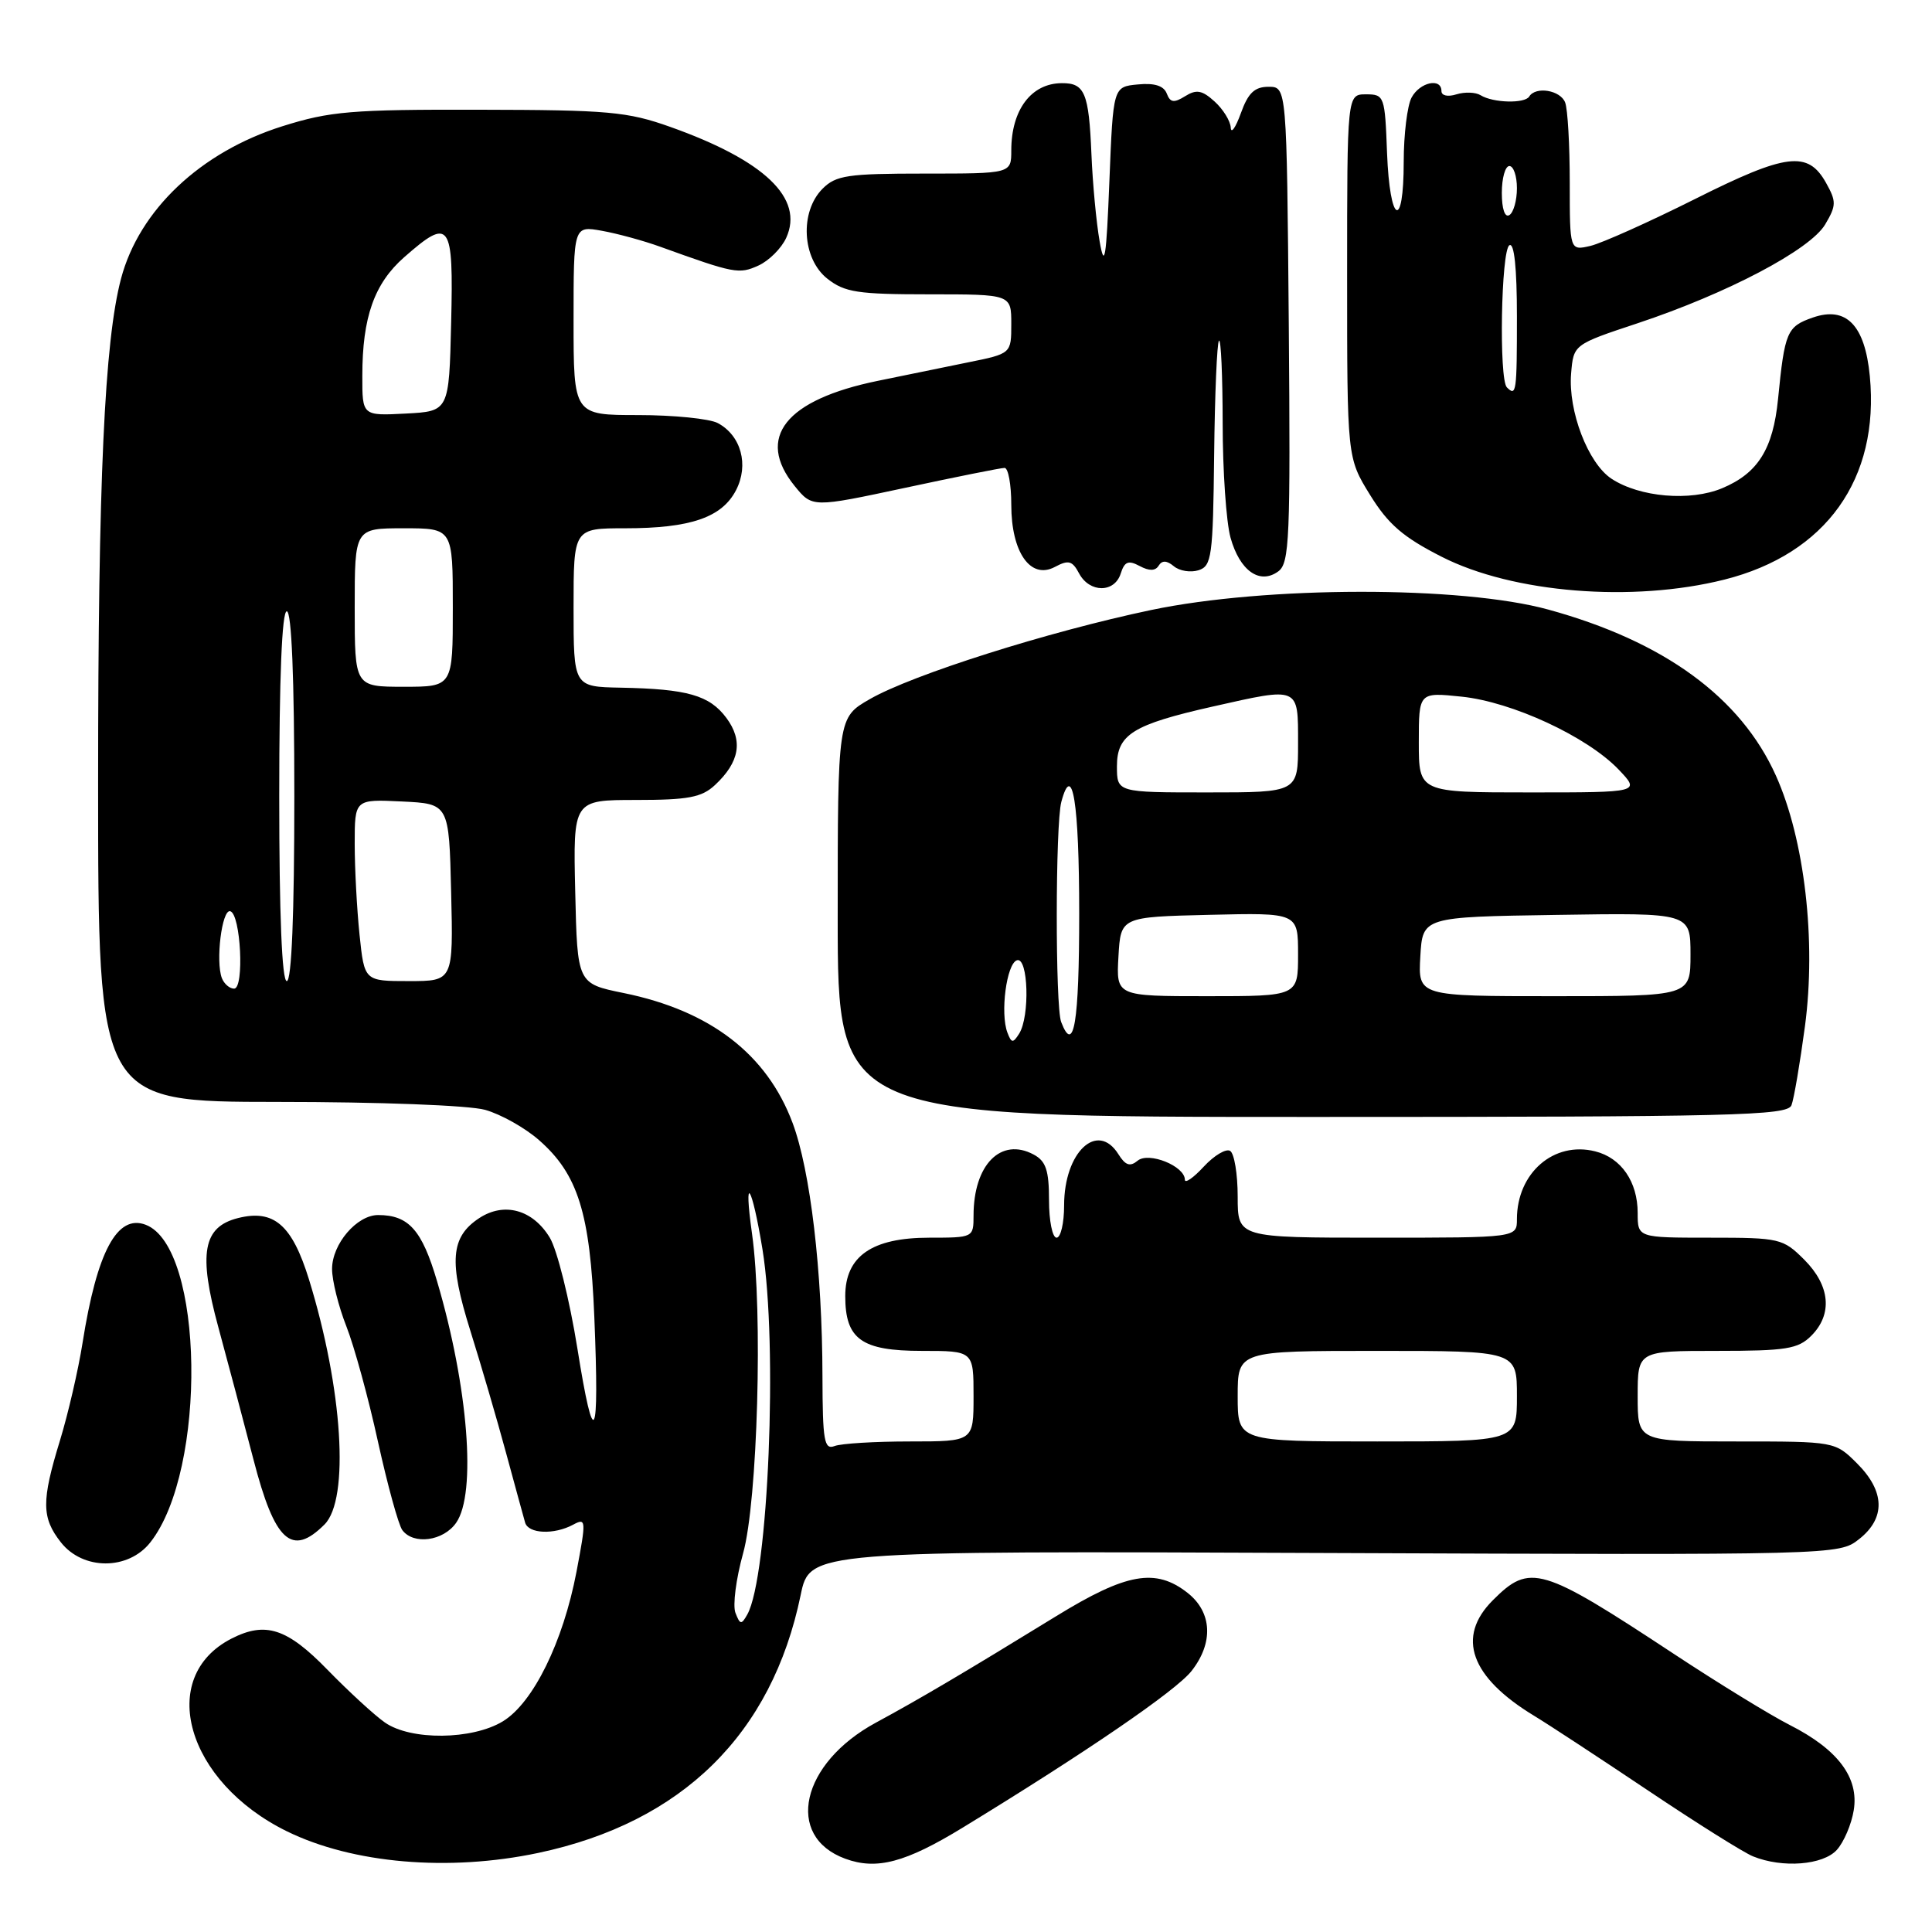 <?xml version="1.0" encoding="UTF-8" standalone="no"?>
<!DOCTYPE svg PUBLIC "-//W3C//DTD SVG 1.1//EN" "http://www.w3.org/Graphics/SVG/1.1/DTD/svg11.dtd" >
<svg xmlns="http://www.w3.org/2000/svg" xmlns:xlink="http://www.w3.org/1999/xlink" version="1.1" viewBox="0 0 256 256">
 <g >
 <path fill="currentColor"
d=" M 71.33 245.52 C 90.39 241.48 102.28 229.79 106.09 211.36 C 107.30 205.50 107.30 205.50 175.48 205.78 C 243.43 206.05 243.67 206.05 246.33 203.95 C 249.87 201.17 249.78 197.62 246.08 193.92 C 243.15 191.00 243.15 191.00 230.08 191.00 C 217.00 191.00 217.00 191.00 217.00 185.00 C 217.00 179.00 217.00 179.00 227.50 179.00 C 236.67 179.00 238.25 178.75 240.00 177.00 C 242.86 174.14 242.51 170.36 239.08 166.92 C 236.25 164.10 235.83 164.00 226.58 164.00 C 217.00 164.00 217.00 164.00 217.00 160.72 C 217.00 156.59 214.82 153.42 211.37 152.56 C 205.89 151.18 201.00 155.42 201.00 161.55 C 201.00 164.00 201.00 164.00 182.50 164.00 C 164.00 164.00 164.00 164.00 164.00 158.56 C 164.00 155.57 163.55 152.84 163.00 152.50 C 162.46 152.16 160.88 153.10 159.50 154.59 C 158.13 156.08 157.00 156.85 157.00 156.32 C 157.00 154.51 152.21 152.58 150.74 153.80 C 149.74 154.63 149.12 154.42 148.20 152.95 C 145.42 148.50 141.00 152.65 141.00 159.72 C 141.00 162.08 140.55 164.00 140.00 164.00 C 139.45 164.00 139.00 161.77 139.00 159.04 C 139.00 155.06 138.59 153.85 136.96 152.98 C 132.62 150.66 129.00 154.33 129.00 161.07 C 129.00 163.98 128.96 164.00 123.13 164.00 C 115.53 164.00 112.00 166.46 112.00 171.74 C 112.00 177.46 114.15 179.00 122.15 179.00 C 129.00 179.00 129.00 179.00 129.00 185.00 C 129.00 191.00 129.00 191.00 120.58 191.00 C 115.95 191.00 111.45 191.27 110.58 191.61 C 109.21 192.13 109.00 190.93 108.98 182.36 C 108.96 168.48 107.38 155.09 105.02 148.79 C 101.61 139.68 94.12 133.92 82.63 131.58 C 76.50 130.33 76.50 130.33 76.22 118.16 C 75.94 106.00 75.94 106.00 84.28 106.00 C 91.19 106.00 92.98 105.66 94.73 104.03 C 98.01 100.98 98.49 98.14 96.25 95.13 C 94.01 92.12 91.08 91.29 82.25 91.12 C 76.00 91.00 76.00 91.00 76.00 80.50 C 76.00 70.00 76.00 70.00 82.85 70.00 C 91.49 70.00 95.66 68.57 97.53 64.95 C 99.26 61.60 98.20 57.71 95.11 56.06 C 94.02 55.48 89.28 55.00 84.57 55.00 C 76.00 55.00 76.00 55.00 76.00 42.45 C 76.00 29.91 76.00 29.91 79.75 30.58 C 81.81 30.95 85.30 31.90 87.50 32.70 C 97.33 36.25 97.92 36.36 100.51 35.18 C 101.89 34.55 103.55 32.90 104.18 31.51 C 106.56 26.28 101.33 21.27 88.83 16.82 C 83.13 14.79 80.61 14.57 63.50 14.54 C 46.58 14.50 43.73 14.74 37.41 16.73 C 26.58 20.14 18.45 27.82 16.04 36.91 C 13.84 45.23 13.00 63.67 13.00 103.61 C 13.00 146.00 13.00 146.00 36.75 146.01 C 50.24 146.01 62.13 146.46 64.28 147.06 C 66.35 147.64 69.57 149.44 71.42 151.07 C 76.58 155.59 78.19 160.73 78.75 174.50 C 79.44 191.19 78.72 192.53 76.51 178.70 C 75.47 172.21 73.82 165.58 72.84 163.98 C 70.59 160.28 66.81 159.24 63.51 161.40 C 59.70 163.90 59.44 167.16 62.32 176.32 C 63.73 180.82 65.86 188.10 67.05 192.50 C 68.25 196.90 69.38 201.06 69.58 201.75 C 70.01 203.24 73.41 203.39 75.94 202.03 C 77.67 201.10 77.69 201.39 76.39 208.26 C 74.61 217.59 70.65 225.63 66.64 228.08 C 62.57 230.56 54.43 230.64 51.00 228.24 C 49.62 227.28 46.20 224.13 43.39 221.25 C 38.04 215.75 35.18 214.82 30.68 217.12 C 20.71 222.22 24.69 236.11 38.00 242.65 C 46.73 246.94 59.47 248.03 71.33 245.52 Z  M 127.58 242.16 C 143.94 232.17 155.83 224.03 157.88 221.42 C 160.82 217.68 160.62 213.64 157.37 211.07 C 153.13 207.74 149.27 208.42 139.92 214.17 C 127.61 221.73 121.79 225.16 116.06 228.26 C 106.12 233.64 103.94 243.33 112.00 246.29 C 116.16 247.82 119.99 246.80 127.58 242.16 Z  M 243.39 245.12 C 244.32 244.09 245.33 241.73 245.63 239.87 C 246.34 235.54 243.53 231.81 237.15 228.57 C 234.59 227.27 227.69 223.04 221.81 219.16 C 204.20 207.55 202.73 207.11 197.81 212.04 C 192.93 216.91 194.84 222.24 203.31 227.37 C 205.24 228.54 212.05 233.01 218.45 237.30 C 224.85 241.59 231.08 245.50 232.29 245.98 C 236.19 247.56 241.56 247.14 243.39 245.12 Z  M 19.92 204.37 C 27.48 194.77 27.04 165.26 19.31 162.29 C 15.53 160.84 12.85 165.84 10.94 177.93 C 10.37 181.54 9.02 187.36 7.95 190.86 C 5.48 198.90 5.50 201.10 8.07 204.37 C 11.00 208.09 17.00 208.09 19.92 204.37 Z  M 43.00 202.00 C 46.34 198.66 45.41 184.00 40.94 169.53 C 38.70 162.29 36.29 160.21 31.54 161.40 C 26.89 162.57 26.26 166.06 28.93 175.86 C 30.22 180.61 32.32 188.51 33.59 193.41 C 36.40 204.28 38.66 206.34 43.00 202.00 Z  M 60.44 201.78 C 63.16 197.90 62.04 183.74 57.91 169.76 C 55.91 162.97 54.15 161.00 50.10 161.00 C 47.28 161.00 44.00 164.84 44.00 168.15 C 44.00 169.68 44.85 173.09 45.89 175.73 C 46.93 178.37 48.82 185.25 50.08 191.02 C 51.35 196.78 52.80 202.06 53.31 202.75 C 54.80 204.74 58.75 204.20 60.44 201.78 Z  M 237.38 146.45 C 237.71 145.59 238.51 140.87 239.17 135.95 C 240.67 124.65 239.12 111.24 235.32 102.78 C 230.66 92.40 220.50 84.98 205.15 80.77 C 193.66 77.61 167.73 77.64 152.53 80.83 C 138.90 83.69 120.88 89.40 115.25 92.64 C 111.00 95.08 111.00 95.08 111.00 121.54 C 111.00 148.00 111.00 148.00 173.89 148.00 C 229.82 148.00 236.85 147.83 237.38 146.45 Z  M 228.49 76.80 C 241.96 73.41 249.07 63.46 247.76 49.83 C 247.11 43.07 244.63 40.53 240.20 42.08 C 236.77 43.27 236.48 43.97 235.60 52.88 C 234.94 59.51 232.93 62.71 228.20 64.69 C 223.97 66.46 217.28 65.89 213.54 63.44 C 210.43 61.40 207.77 54.46 208.18 49.50 C 208.50 45.65 208.50 45.65 217.00 42.83 C 228.90 38.87 239.87 33.09 241.85 29.73 C 243.33 27.23 243.34 26.70 241.96 24.23 C 239.56 19.94 236.72 20.29 224.58 26.38 C 218.49 29.43 212.26 32.22 210.75 32.58 C 208.00 33.22 208.00 33.22 208.00 24.19 C 208.00 19.23 207.73 14.45 207.39 13.58 C 206.77 11.95 203.49 11.40 202.63 12.79 C 202.04 13.75 197.84 13.64 196.19 12.62 C 195.53 12.21 194.09 12.16 192.99 12.50 C 191.85 12.86 191.00 12.68 191.00 12.07 C 191.00 10.26 188.13 10.89 187.04 12.93 C 186.47 14.00 186.00 17.82 186.00 21.43 C 186.00 30.65 184.15 29.66 183.79 20.25 C 183.51 12.73 183.43 12.50 181.00 12.50 C 178.50 12.50 178.50 12.50 178.50 36.58 C 178.50 60.66 178.50 60.66 181.54 65.58 C 183.95 69.48 185.92 71.18 191.04 73.78 C 200.48 78.58 216.32 79.86 228.49 76.80 Z  M 148.50 76.00 C 149.01 74.40 149.51 74.20 151.01 75.00 C 152.28 75.68 153.09 75.67 153.53 74.95 C 153.98 74.23 154.60 74.25 155.54 75.03 C 156.29 75.66 157.76 75.89 158.81 75.56 C 160.56 75.00 160.73 73.76 160.88 60.29 C 160.97 52.22 161.26 45.41 161.52 45.14 C 161.79 44.88 162.00 49.80 162.01 56.08 C 162.01 62.36 162.48 69.18 163.05 71.24 C 164.27 75.63 166.92 77.51 169.38 75.71 C 170.87 74.62 171.00 71.34 170.77 43.00 C 170.50 11.50 170.50 11.50 168.09 11.50 C 166.24 11.50 165.38 12.32 164.42 15.00 C 163.72 16.93 163.12 17.78 163.08 16.90 C 163.03 16.03 162.07 14.47 160.94 13.45 C 159.29 11.95 158.53 11.81 157.03 12.75 C 155.55 13.67 155.06 13.60 154.60 12.39 C 154.20 11.36 152.96 10.97 150.76 11.19 C 147.50 11.50 147.50 11.50 147.00 24.00 C 146.59 34.29 146.36 35.71 145.71 32.00 C 145.27 29.52 144.78 24.31 144.62 20.41 C 144.28 12.29 143.73 10.99 140.69 11.02 C 136.64 11.04 134.00 14.56 134.00 19.93 C 134.00 23.00 134.00 23.00 122.50 23.00 C 112.33 23.00 110.77 23.23 109.00 25.00 C 105.94 28.06 106.27 34.28 109.63 36.93 C 111.93 38.74 113.66 39.00 123.13 39.00 C 134.00 39.00 134.00 39.00 134.00 42.93 C 134.00 46.86 134.00 46.86 128.25 48.02 C 125.09 48.67 119.72 49.76 116.33 50.46 C 104.07 52.97 100.10 57.98 105.29 64.39 C 107.63 67.27 107.63 67.27 119.93 64.64 C 126.69 63.19 132.62 62.00 133.11 62.00 C 133.60 62.00 134.00 64.20 134.00 66.89 C 134.00 73.20 136.56 76.84 139.78 75.12 C 141.58 74.16 142.09 74.29 142.99 75.99 C 144.38 78.58 147.68 78.58 148.50 76.00 Z  M 97.45 213.71 C 97.07 212.73 97.53 209.19 98.46 205.84 C 100.39 198.96 101.10 173.78 99.65 163.50 C 98.49 155.25 99.62 156.92 101.03 165.53 C 103.09 178.14 101.81 208.96 99.02 213.93 C 98.24 215.32 98.06 215.29 97.45 213.71 Z  M 164.00 185.00 C 164.00 179.00 164.00 179.00 182.50 179.00 C 201.00 179.00 201.00 179.00 201.00 185.00 C 201.00 191.00 201.00 191.00 182.50 191.00 C 164.00 191.00 164.00 191.00 164.00 185.00 Z  M 29.40 129.61 C 28.55 127.38 29.40 120.48 30.50 120.74 C 31.90 121.07 32.40 131.00 31.02 131.00 C 30.42 131.00 29.70 130.37 29.40 129.61 Z  M 37.00 105.50 C 37.00 89.83 37.36 81.00 38.00 81.00 C 38.64 81.00 39.00 89.83 39.00 105.50 C 39.00 121.17 38.64 130.00 38.00 130.00 C 37.36 130.00 37.00 121.17 37.00 105.50 Z  M 47.64 123.85 C 47.29 120.47 47.00 115.05 47.00 111.81 C 47.00 105.90 47.00 105.90 53.25 106.20 C 59.50 106.50 59.50 106.50 59.78 118.25 C 60.06 130.00 60.06 130.00 54.17 130.00 C 48.28 130.00 48.28 130.00 47.64 123.85 Z  M 47.00 80.50 C 47.00 70.00 47.00 70.00 53.50 70.00 C 60.00 70.00 60.00 70.00 60.00 80.50 C 60.00 91.00 60.00 91.00 53.50 91.00 C 47.00 91.00 47.00 91.00 47.00 80.50 Z  M 48.01 49.80 C 48.01 42.03 49.59 37.57 53.56 34.08 C 59.64 28.74 60.10 29.39 59.78 42.75 C 59.50 54.50 59.50 54.50 53.75 54.80 C 48.00 55.10 48.00 55.10 48.01 49.80 Z  M 133.49 136.83 C 132.51 134.27 133.37 127.70 134.75 127.24 C 136.25 126.75 136.49 134.68 135.04 136.97 C 134.23 138.25 134.02 138.23 133.49 136.83 Z  M 140.61 135.42 C 139.82 133.38 139.84 109.20 140.63 106.26 C 142.10 100.76 143.00 106.35 143.00 121.06 C 143.00 135.52 142.29 139.80 140.61 135.42 Z  M 148.20 126.75 C 148.50 121.50 148.50 121.50 160.25 121.22 C 172.00 120.94 172.00 120.94 172.00 126.47 C 172.00 132.00 172.00 132.00 159.95 132.00 C 147.90 132.00 147.90 132.00 148.20 126.75 Z  M 188.20 126.75 C 188.50 121.50 188.50 121.50 206.25 121.23 C 224.00 120.95 224.00 120.95 224.00 126.48 C 224.00 132.00 224.00 132.00 205.95 132.00 C 187.90 132.00 187.90 132.00 188.20 126.75 Z  M 148.00 101.53 C 148.00 97.32 150.10 96.01 160.70 93.62 C 172.24 91.02 172.00 90.92 172.00 98.50 C 172.00 105.00 172.00 105.00 160.00 105.00 C 148.00 105.00 148.00 105.00 148.00 101.53 Z  M 188.00 98.36 C 188.00 91.72 188.00 91.72 193.67 92.31 C 200.37 93.00 210.28 97.60 214.45 101.94 C 217.37 105.00 217.37 105.00 202.69 105.00 C 188.00 105.00 188.00 105.00 188.00 98.36 Z  M 199.67 51.33 C 198.60 50.26 198.90 33.18 200.00 32.50 C 200.64 32.10 201.00 35.49 201.00 41.94 C 201.00 51.99 200.92 52.58 199.67 51.33 Z  M 199.00 25.56 C 199.00 23.60 199.45 22.00 200.00 22.00 C 200.55 22.00 201.00 23.32 201.00 24.94 C 201.00 26.56 200.55 28.16 200.00 28.50 C 199.40 28.87 199.00 27.68 199.00 25.56 Z "/>
</g>
</svg>